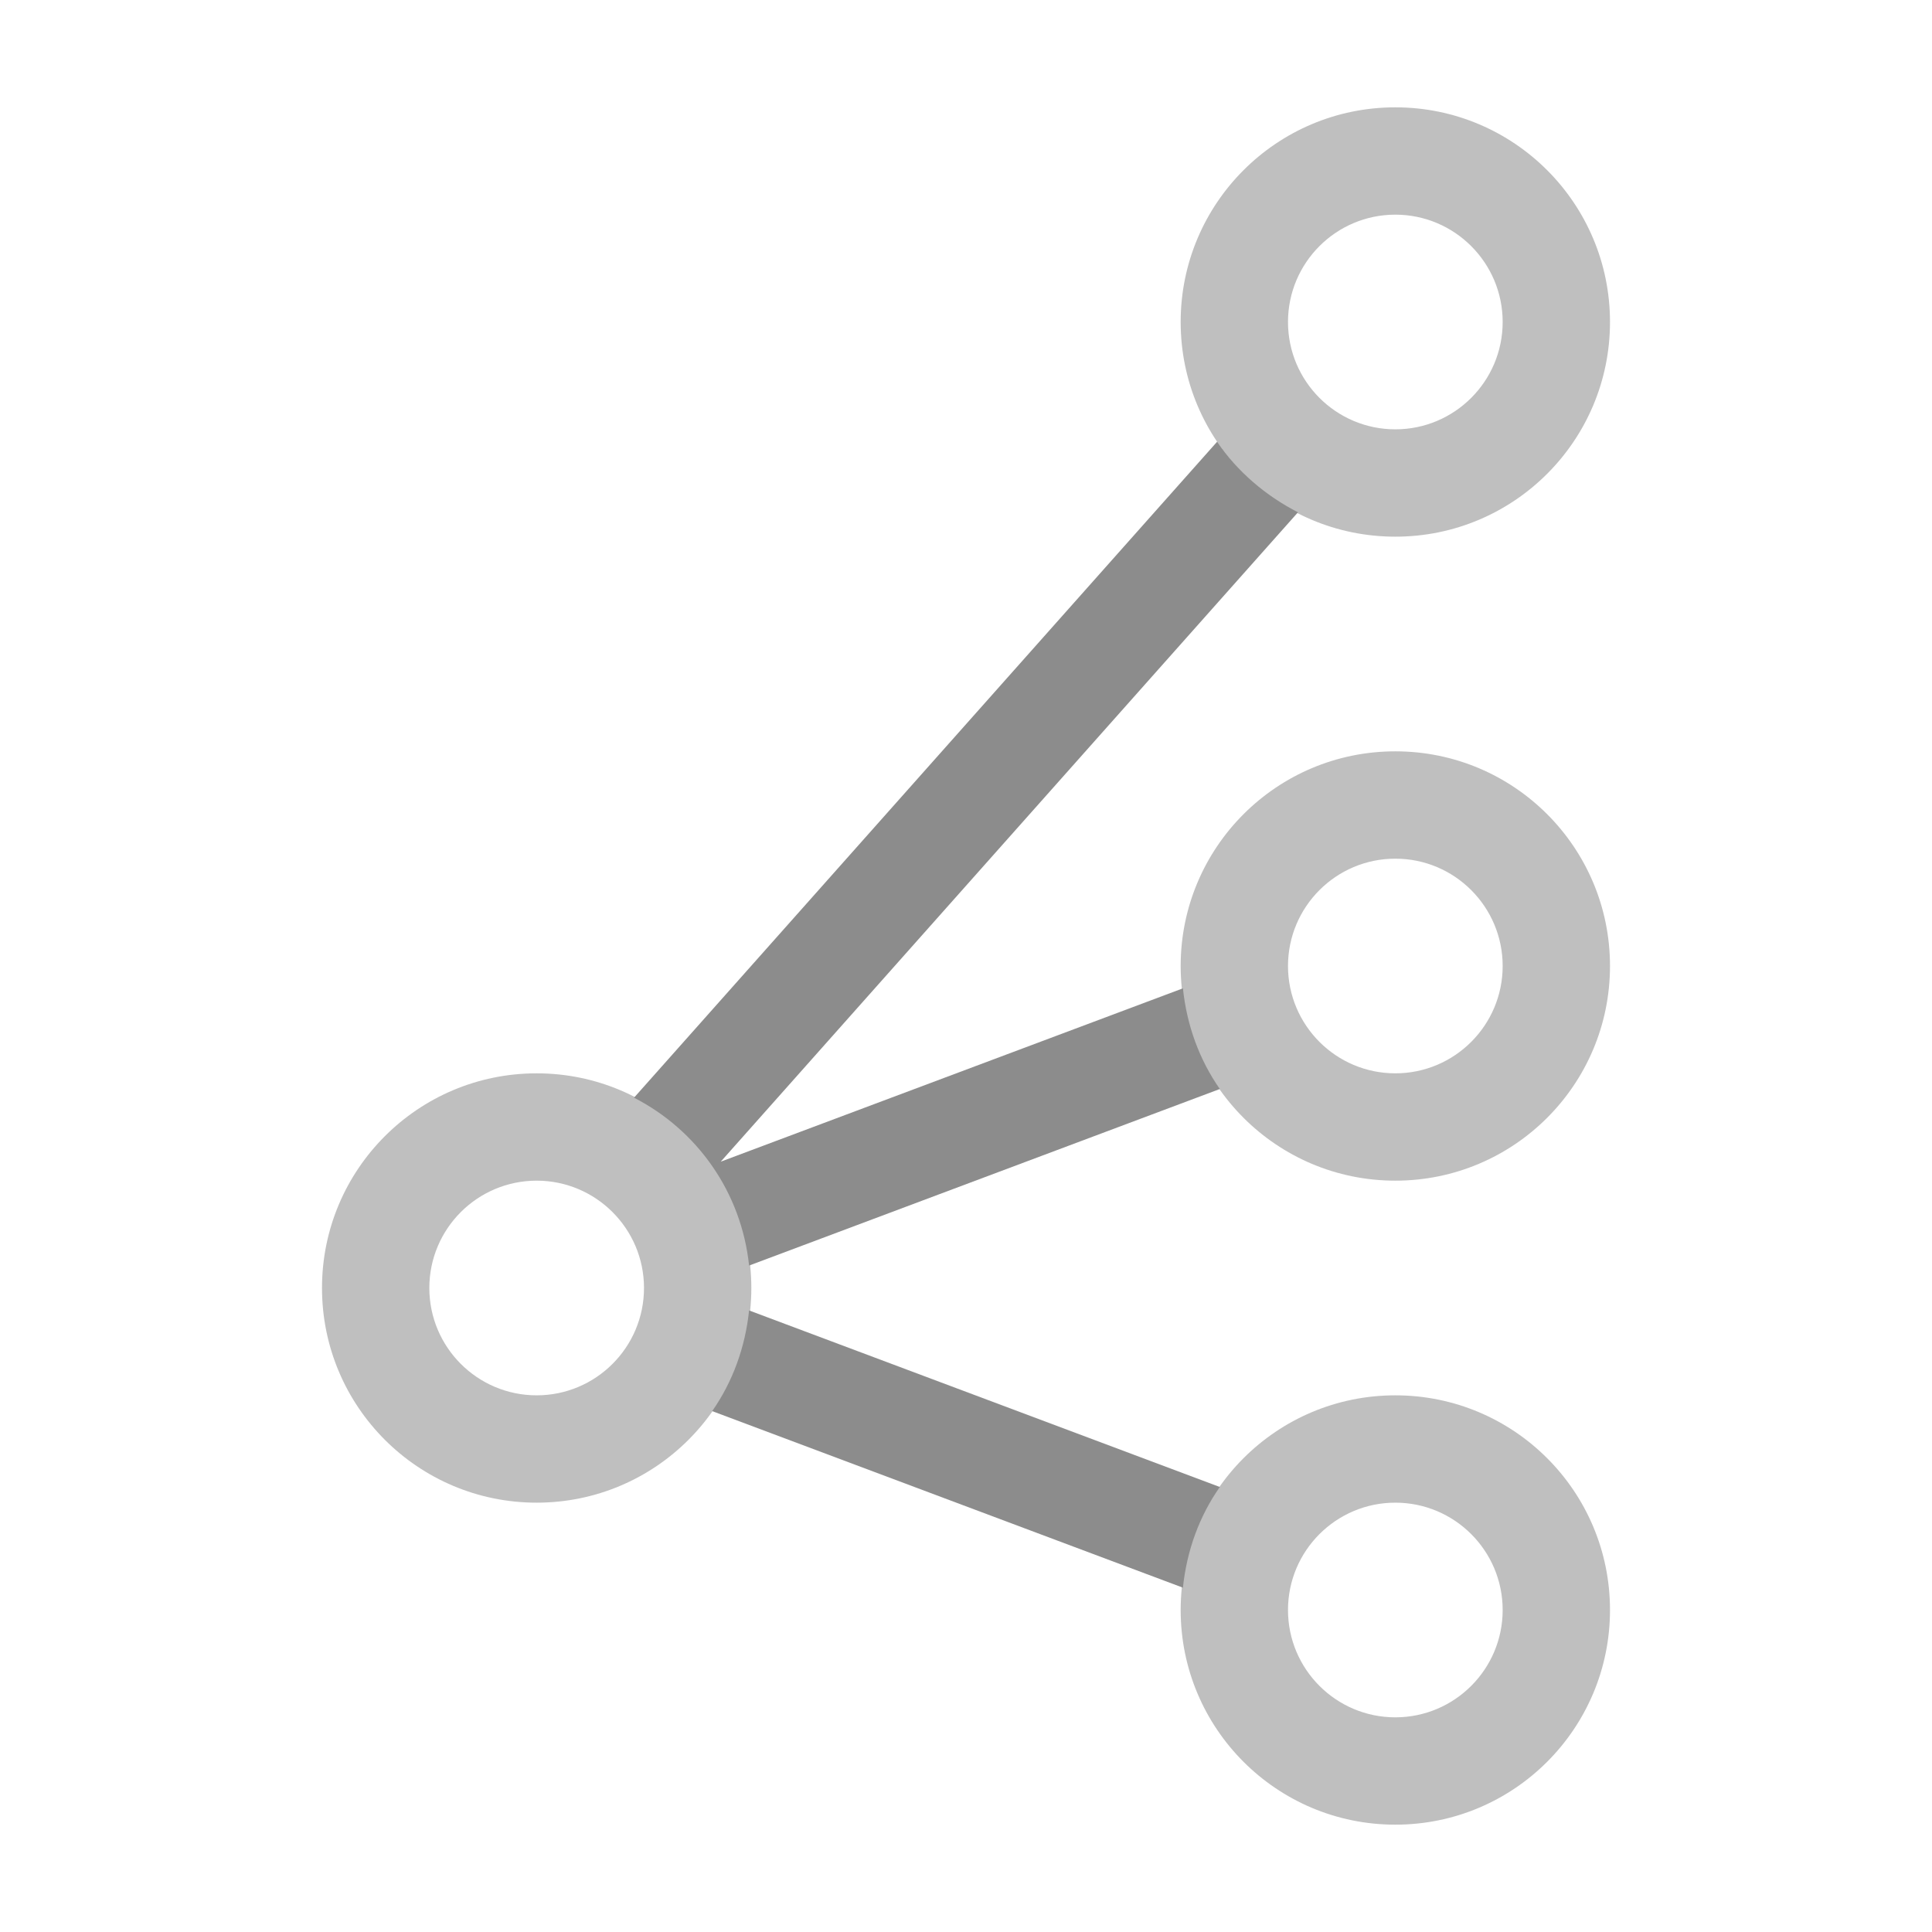 <?xml version="1.0" encoding="utf-8"?>
<!DOCTYPE svg PUBLIC "-//W3C//DTD SVG 1.1//EN" "http://www.w3.org/Graphics/SVG/1.1/DTD/svg11.dtd">
<svg version="1.1" id="img" xmlns="http://www.w3.org/2000/svg" xmlns:xlink="http://www.w3.org/1999/xlink" x="0px" y="0px"
	 width="18px" height="18px" viewBox="0 0 18 18" style="enable-background:new 0 0 18 18;" xml:space="preserve">
<g id="factor-median.disabled">
	<path style="fill:#BFBFBF;" d="M5,10c-1.105,0-2,0.895-2,2s0.895,2,2,2s2-0.895,2-2S6.105,10,5,10z M5,13c-0.552,0-1-0.448-1-1
		c0-0.552,0.448-1,1-1s1,0.448,1,1C6,12.552,5.552,13,5,13z"/>
	<path style="fill:#BFBFBF;" d="M13,1c-1.105,0-2,0.895-2,2s0.895,2,2,2s2-0.895,2-2S14.105,1,13,1z M13,4c-0.552,0-1-0.448-1-1
		c0-0.552,0.448-1,1-1s1,0.448,1,1C14,3.552,13.552,4,13,4z"/>
	<path style="fill:#BFBFBF;" d="M13,7c-1.105,0-2,0.895-2,2s0.895,2,2,2s2-0.895,2-2S14.105,7,13,7z M13,10c-0.552,0-1-0.448-1-1
		c0-0.552,0.448-1,1-1s1,0.448,1,1C14,9.552,13.552,10,13,10z"/>
	<path style="fill:#BFBFBF;" d="M13,13c-1.105,0-2,0.895-2,2s0.895,2,2,2s2-0.895,2-2S14.105,13,13,13z M13,16c-0.552,0-1-0.448-1-1
		c0-0.552,0.448-1,1-1s1,0.448,1,1C14,15.552,13.552,16,13,16z"/>
	<path style="fill:#8C8C8C;" d="M6.635,13.147l4.386,1.645c0.036-0.347,0.154-0.668,0.344-0.938l-4.386-1.645
		C6.943,12.555,6.825,12.876,6.635,13.147z"/>
	<path style="fill:#8C8C8C;" d="M6.715,10.823l5.378-6.05c-0.302-0.155-0.564-0.378-0.753-0.658l-5.433,6.112
		c0.587,0.301,1,0.879,1.072,1.564l4.386-1.645c-0.19-0.271-0.308-0.592-0.344-0.938L6.715,10.823z"/>
</g>
</svg>
